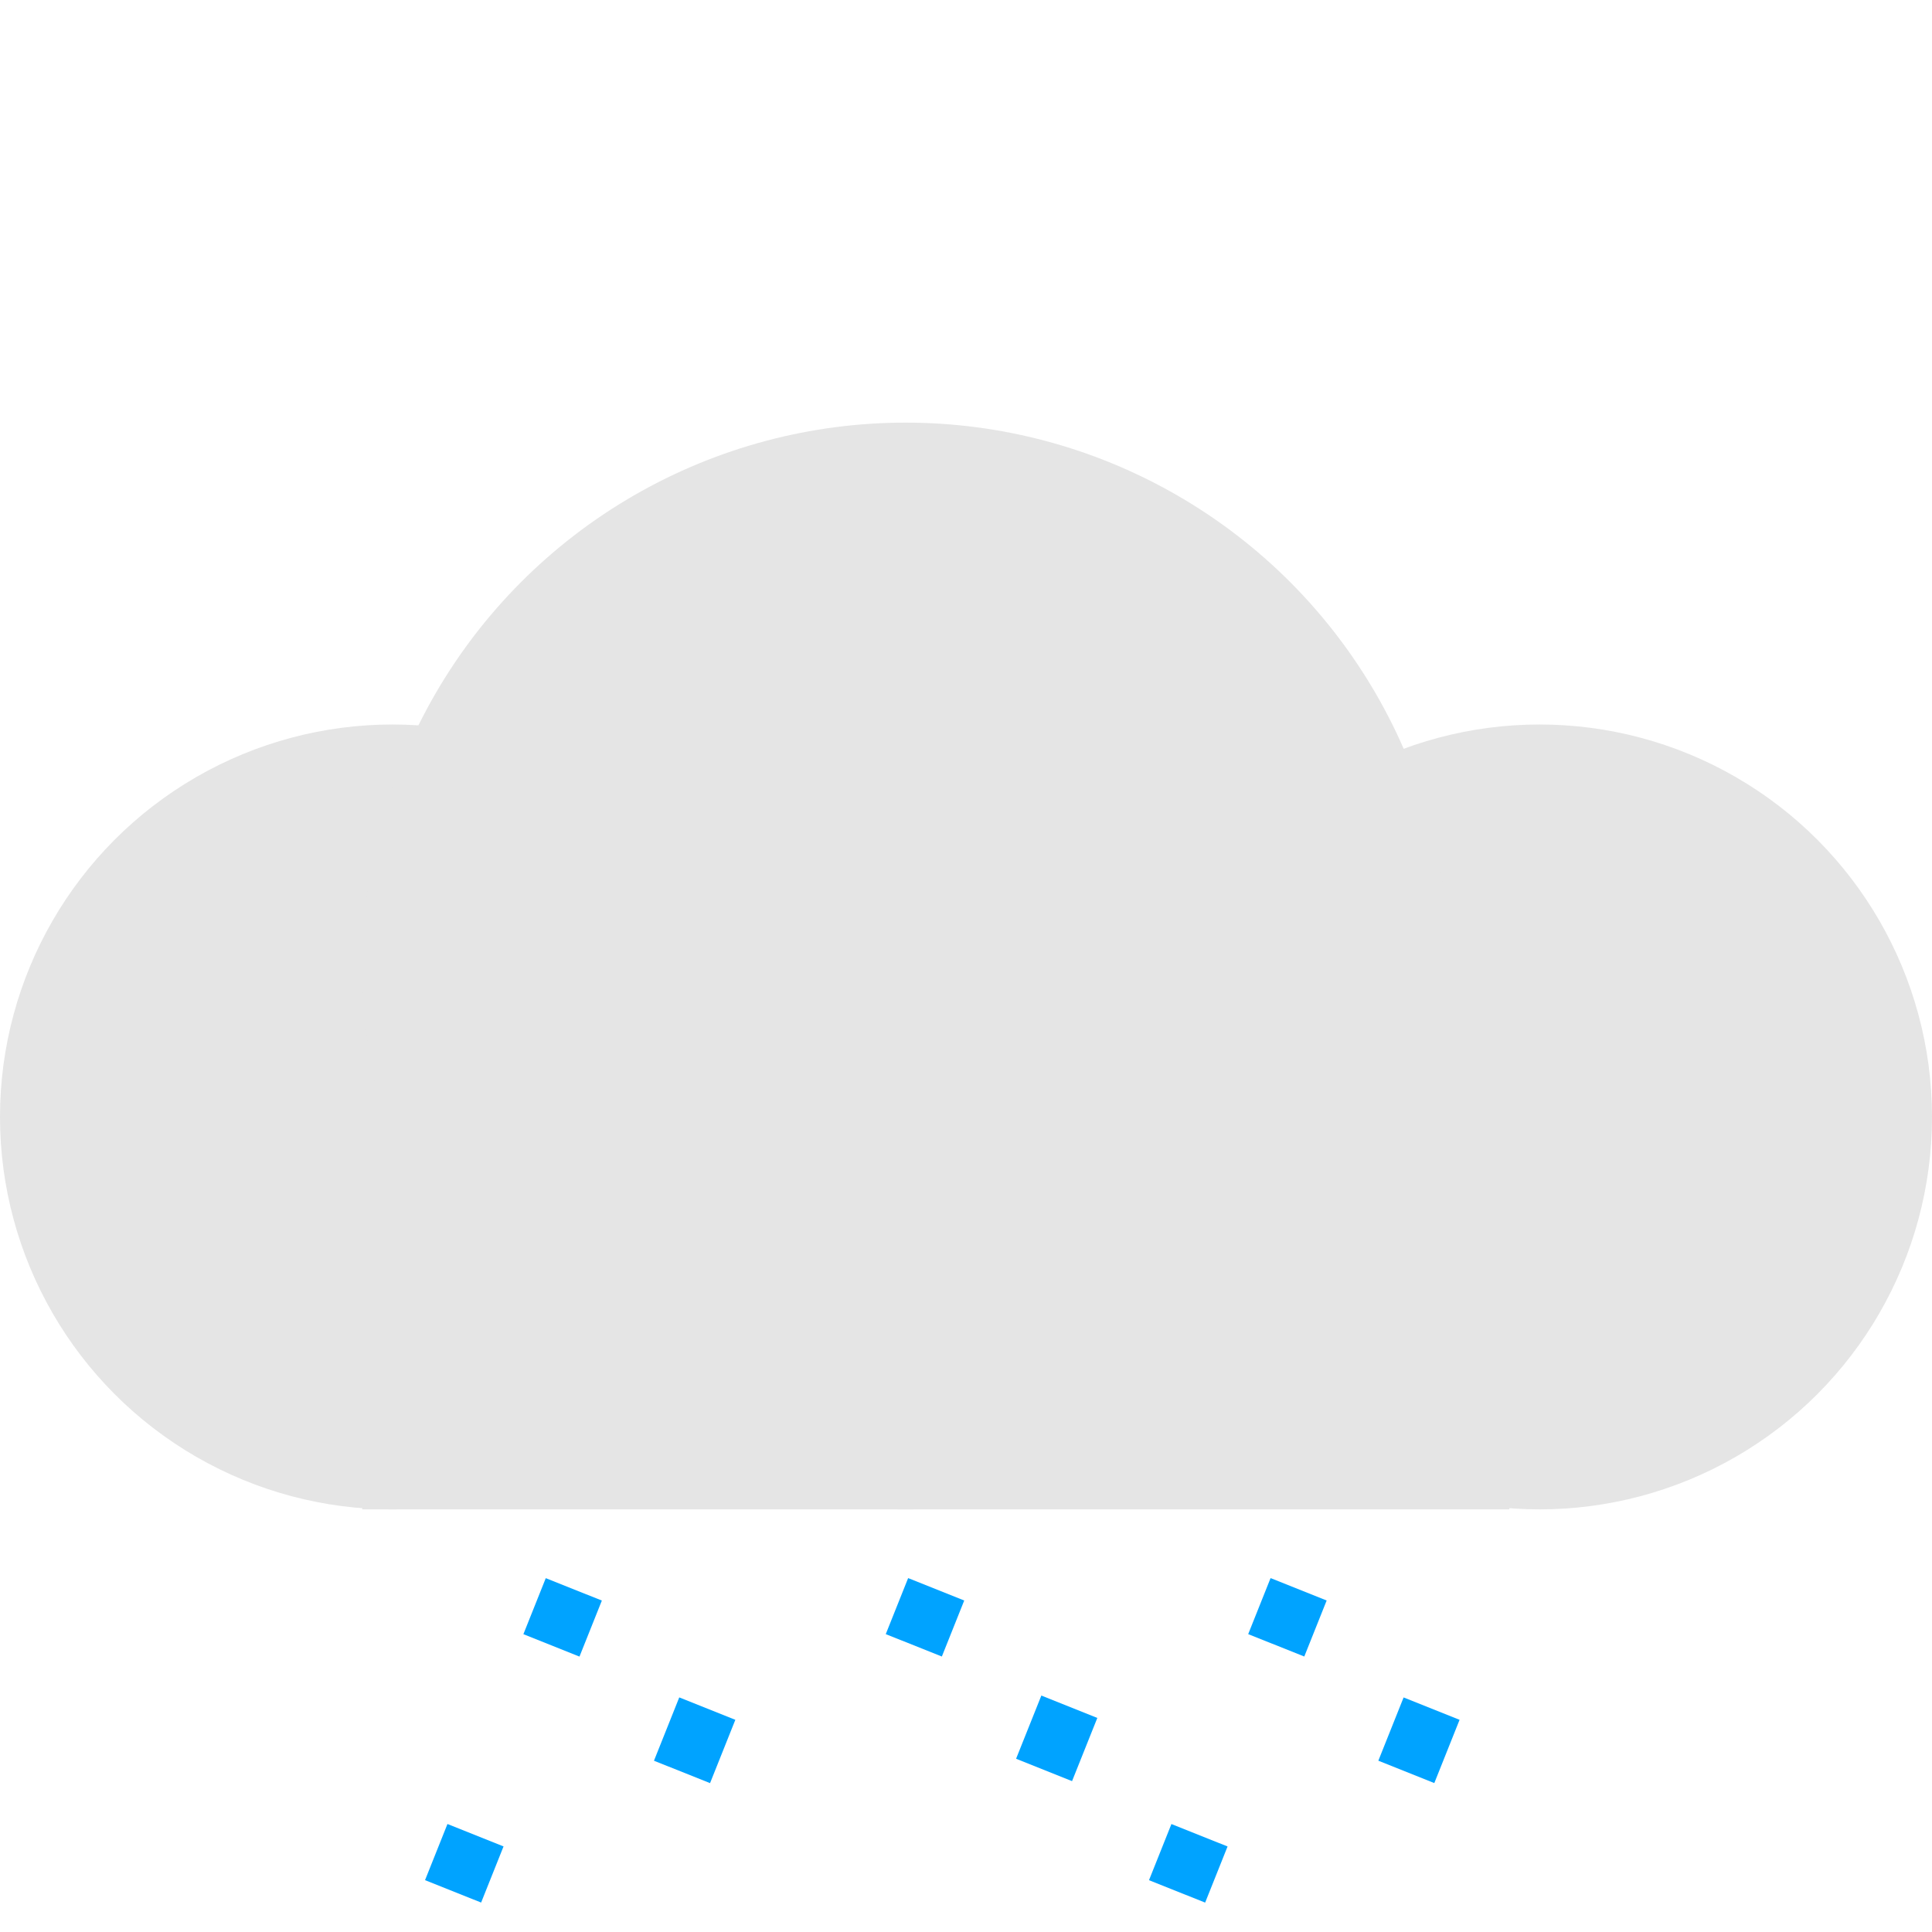 <?xml version="1.0" encoding="utf-8"?>
<!-- Generator: Adobe Illustrator 16.0.4, SVG Export Plug-In . SVG Version: 6.00 Build 0)  -->
<!DOCTYPE svg PUBLIC "-//W3C//DTD SVG 1.1//EN" "http://www.w3.org/Graphics/SVG/1.1/DTD/svg11.dtd">
<svg version="1.1" id="Layer_1" xmlns="http://www.w3.org/2000/svg" xmlns:xlink="http://www.w3.org/1999/xlink" x="0px" y="0px"
	 width="32px" height="32px" viewBox="-0.5 0.5 32 32" enable-background="new -0.5 0.5 32 32" xml:space="preserve">
<rect x="6.686" y="30.849" transform="matrix(0.929 0.371 -0.371 0.929 12.145 -0.428)" fill="#00A3FF" width="1" height="1.001"/>
<rect x="8.314" y="26.779" transform="matrix(0.929 0.371 -0.371 0.929 10.751 -1.323)" fill="#00A3FF" width="1" height="0.999"/>
<rect x="10.5" y="28.749" transform="matrix(0.929 0.371 -0.371 0.929 11.662 -1.989)" fill="#00A3FF" width="1" height="1.129"/>
<rect x="14.314" y="26.779" transform="matrix(0.929 0.371 -0.371 0.929 11.179 -3.55)" fill="#00A3FF" width="1" height="0.999"/>
<rect x="16.5" y="28.749" transform="matrix(0.928 0.371 -0.371 0.928 12.102 -4.217)" fill="#00A3FF" width="0.999" height="1.128"/>
<rect x="18.685" y="30.849" transform="matrix(0.929 0.371 -0.371 0.929 12.989 -4.879)" fill="#00A3FF" width="1.001" height="1.001"/>
<rect x="20.314" y="26.779" transform="matrix(0.929 0.371 -0.371 0.929 11.608 -5.776)" fill="#00A3FF" width="1" height="0.999"/>
<rect x="22.499" y="28.748" transform="matrix(0.929 0.371 -0.371 0.929 12.512 -6.439)" fill="#00A3FF" width="0.998" height="1.128"/>
<circle fill="#E5E5E5" cx="6" cy="19" r="6.5"/>
<circle fill="#E5E5E5" cx="25" cy="19" r="6.5"/>
<circle fill="#E5E5E5" cx="14.5" cy="16.5" r="9"/>
<rect x="5.5" y="19.5" fill="#E5E5E5" width="19" height="6"/>
</svg>
